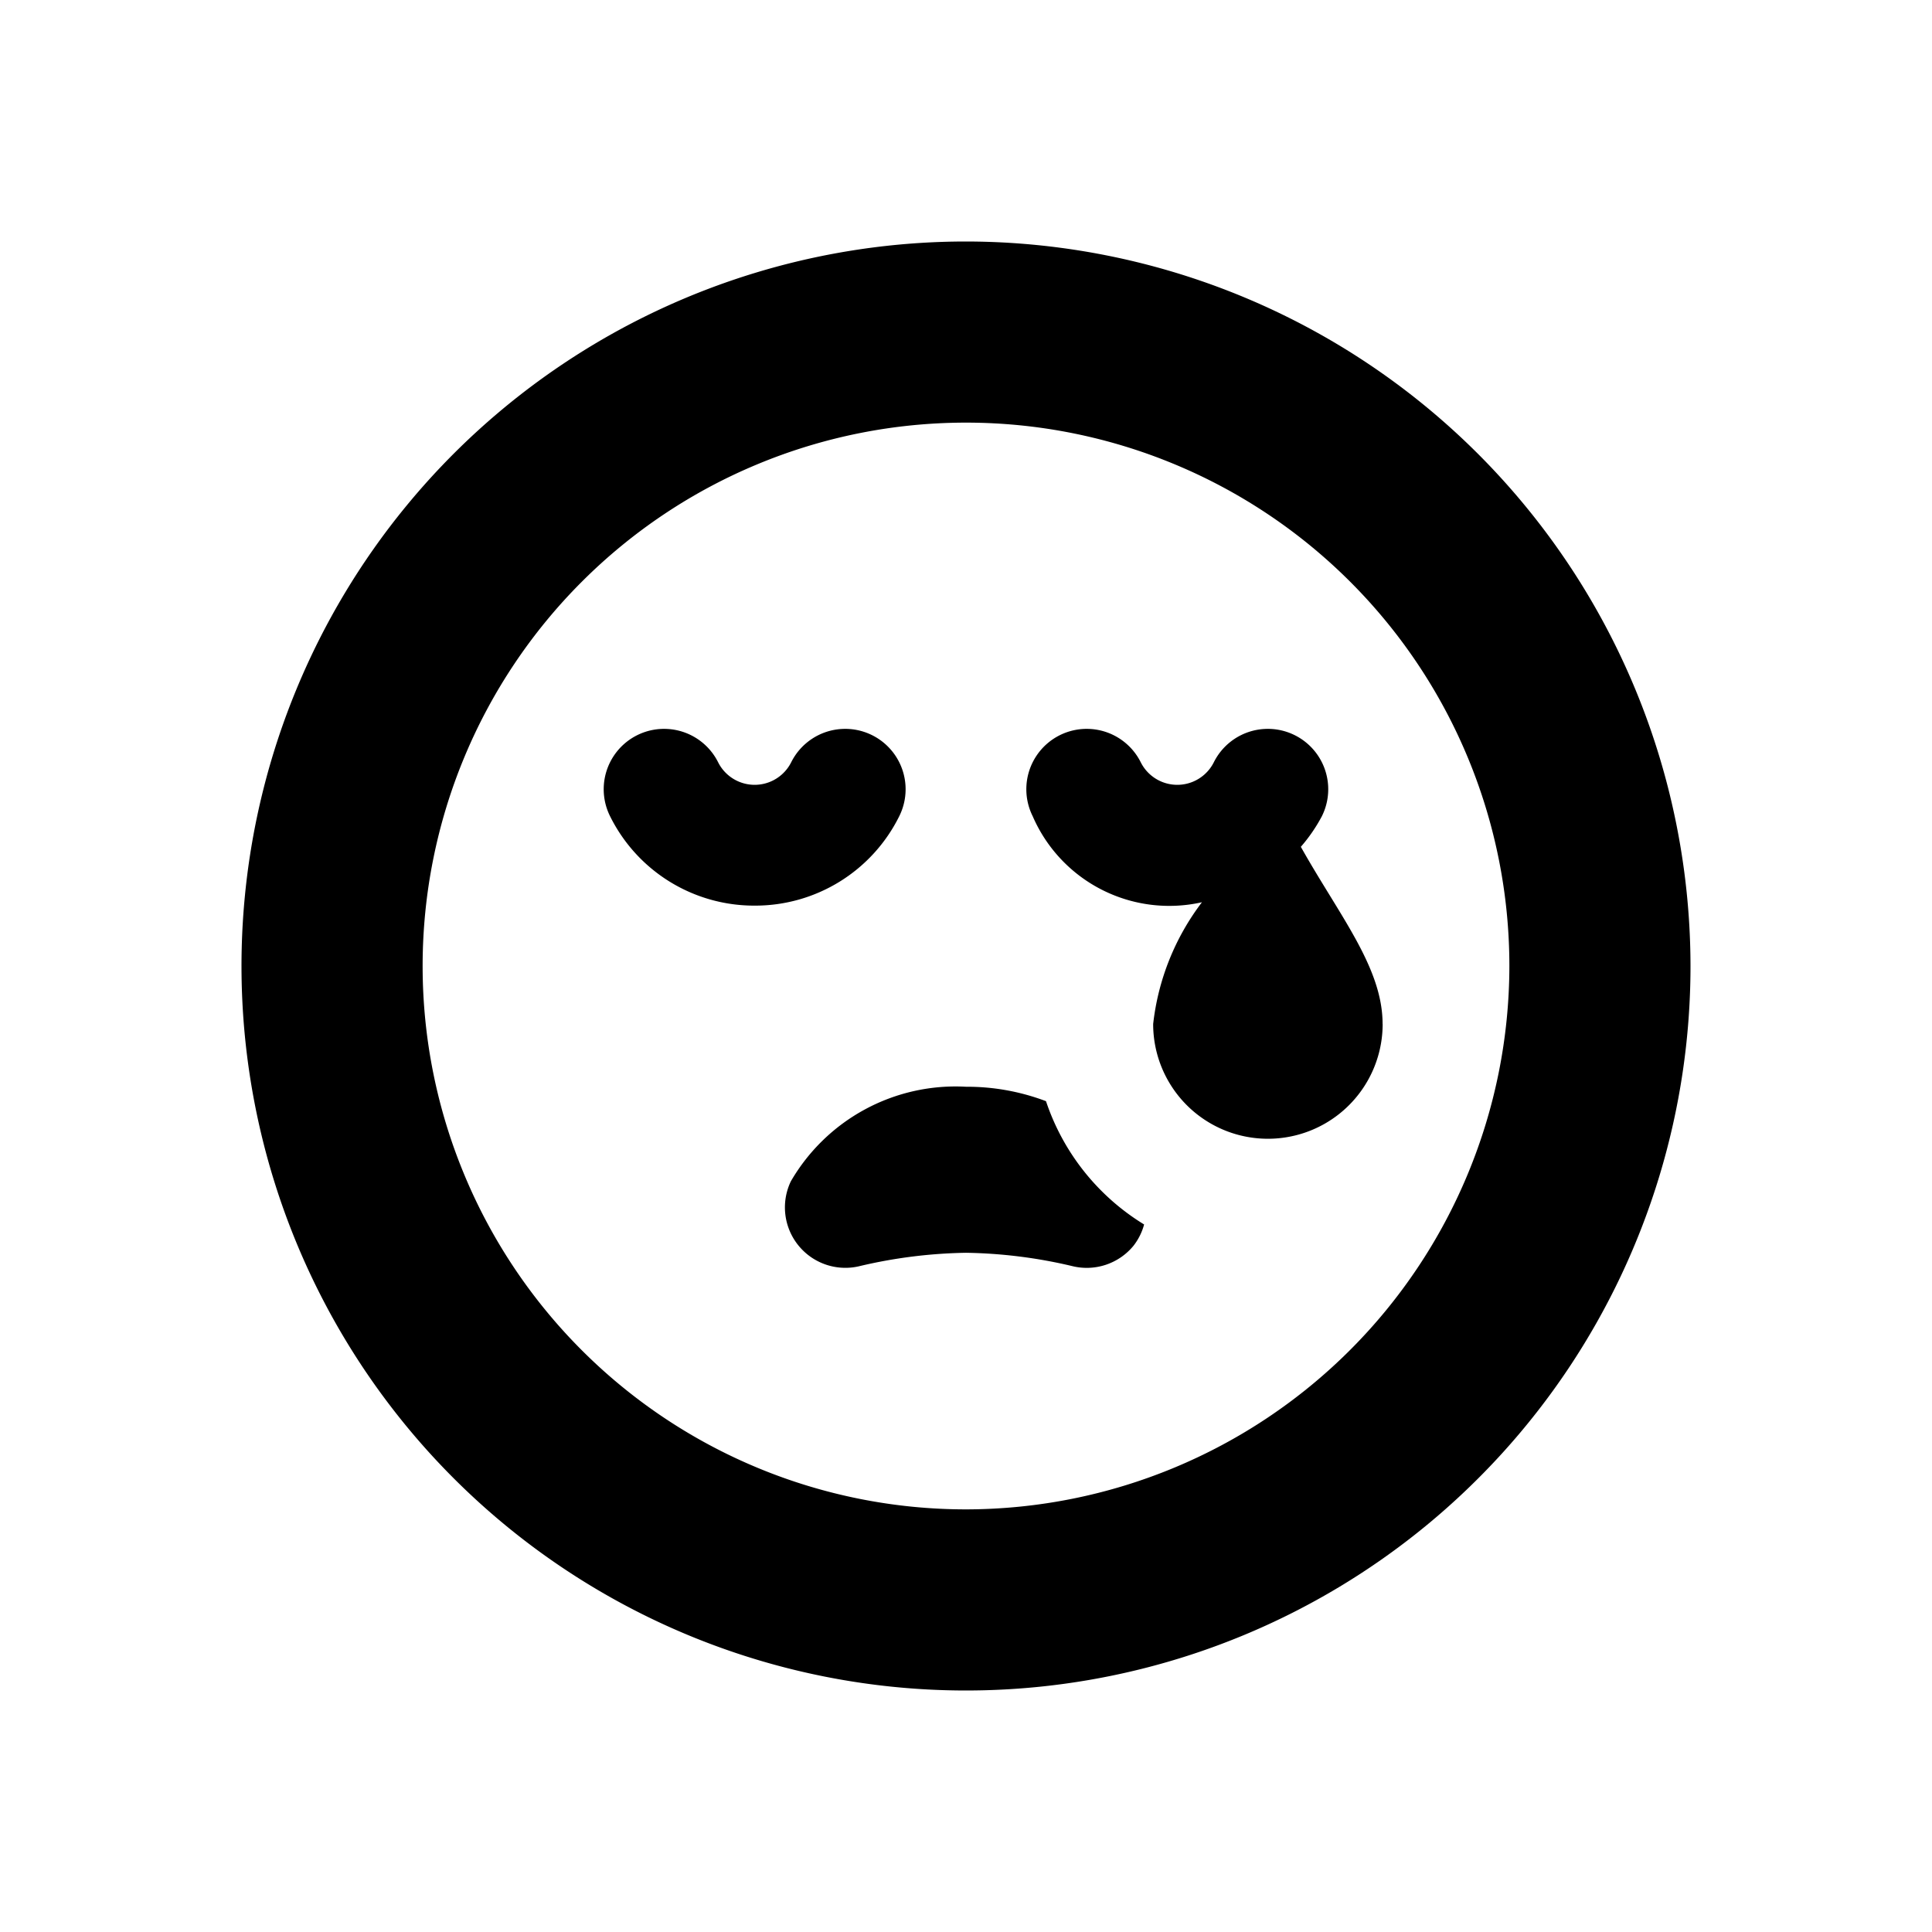 <svg id="glyphicons-smileys" xmlns="http://www.w3.org/2000/svg" viewBox="0 0 32 32">
  <path id="crying" d="M16,4A12,12,0,1,0,28,16,12.013,12.013,0,0,0,16,4Zm0,21a9,9,0,1,1,9-9A9.01,9.01,0,0,1,16,25Zm2.95-4.719a.987.987,0,0,1-.176.353,1.002,1.002,0,0,1-1.021.335A8.128,8.128,0,0,0,16,20.75a8.198,8.198,0,0,0-1.75.218,1.001,1.001,0,0,1-1.151-1.402A3.155,3.155,0,0,1,16,18a3.687,3.687,0,0,1,1.325.239A3.807,3.807,0,0,0,18.95,20.281Zm3.951-3.32a1.9,1.9,0,0,1-3.801,0,4.079,4.079,0,0,1,.808-2.017A2.465,2.465,0,0,1,17.105,13.52a1,1,0,1,1,1.789-.895.677.677,0,0,0,1.211,0,1,1,0,1,1,1.789.895,2.682,2.682,0,0,1-.348.506C22.186,15.167,22.9,16.026,22.9,16.96ZM12.5,15a2.663,2.663,0,0,1-2.395-1.48,1,1,0,1,1,1.789-.895.677.677,0,0,0,1.211,0,1,1,0,1,1,1.789.895A2.663,2.663,0,0,1,12.5,15Z"/>
</svg>
